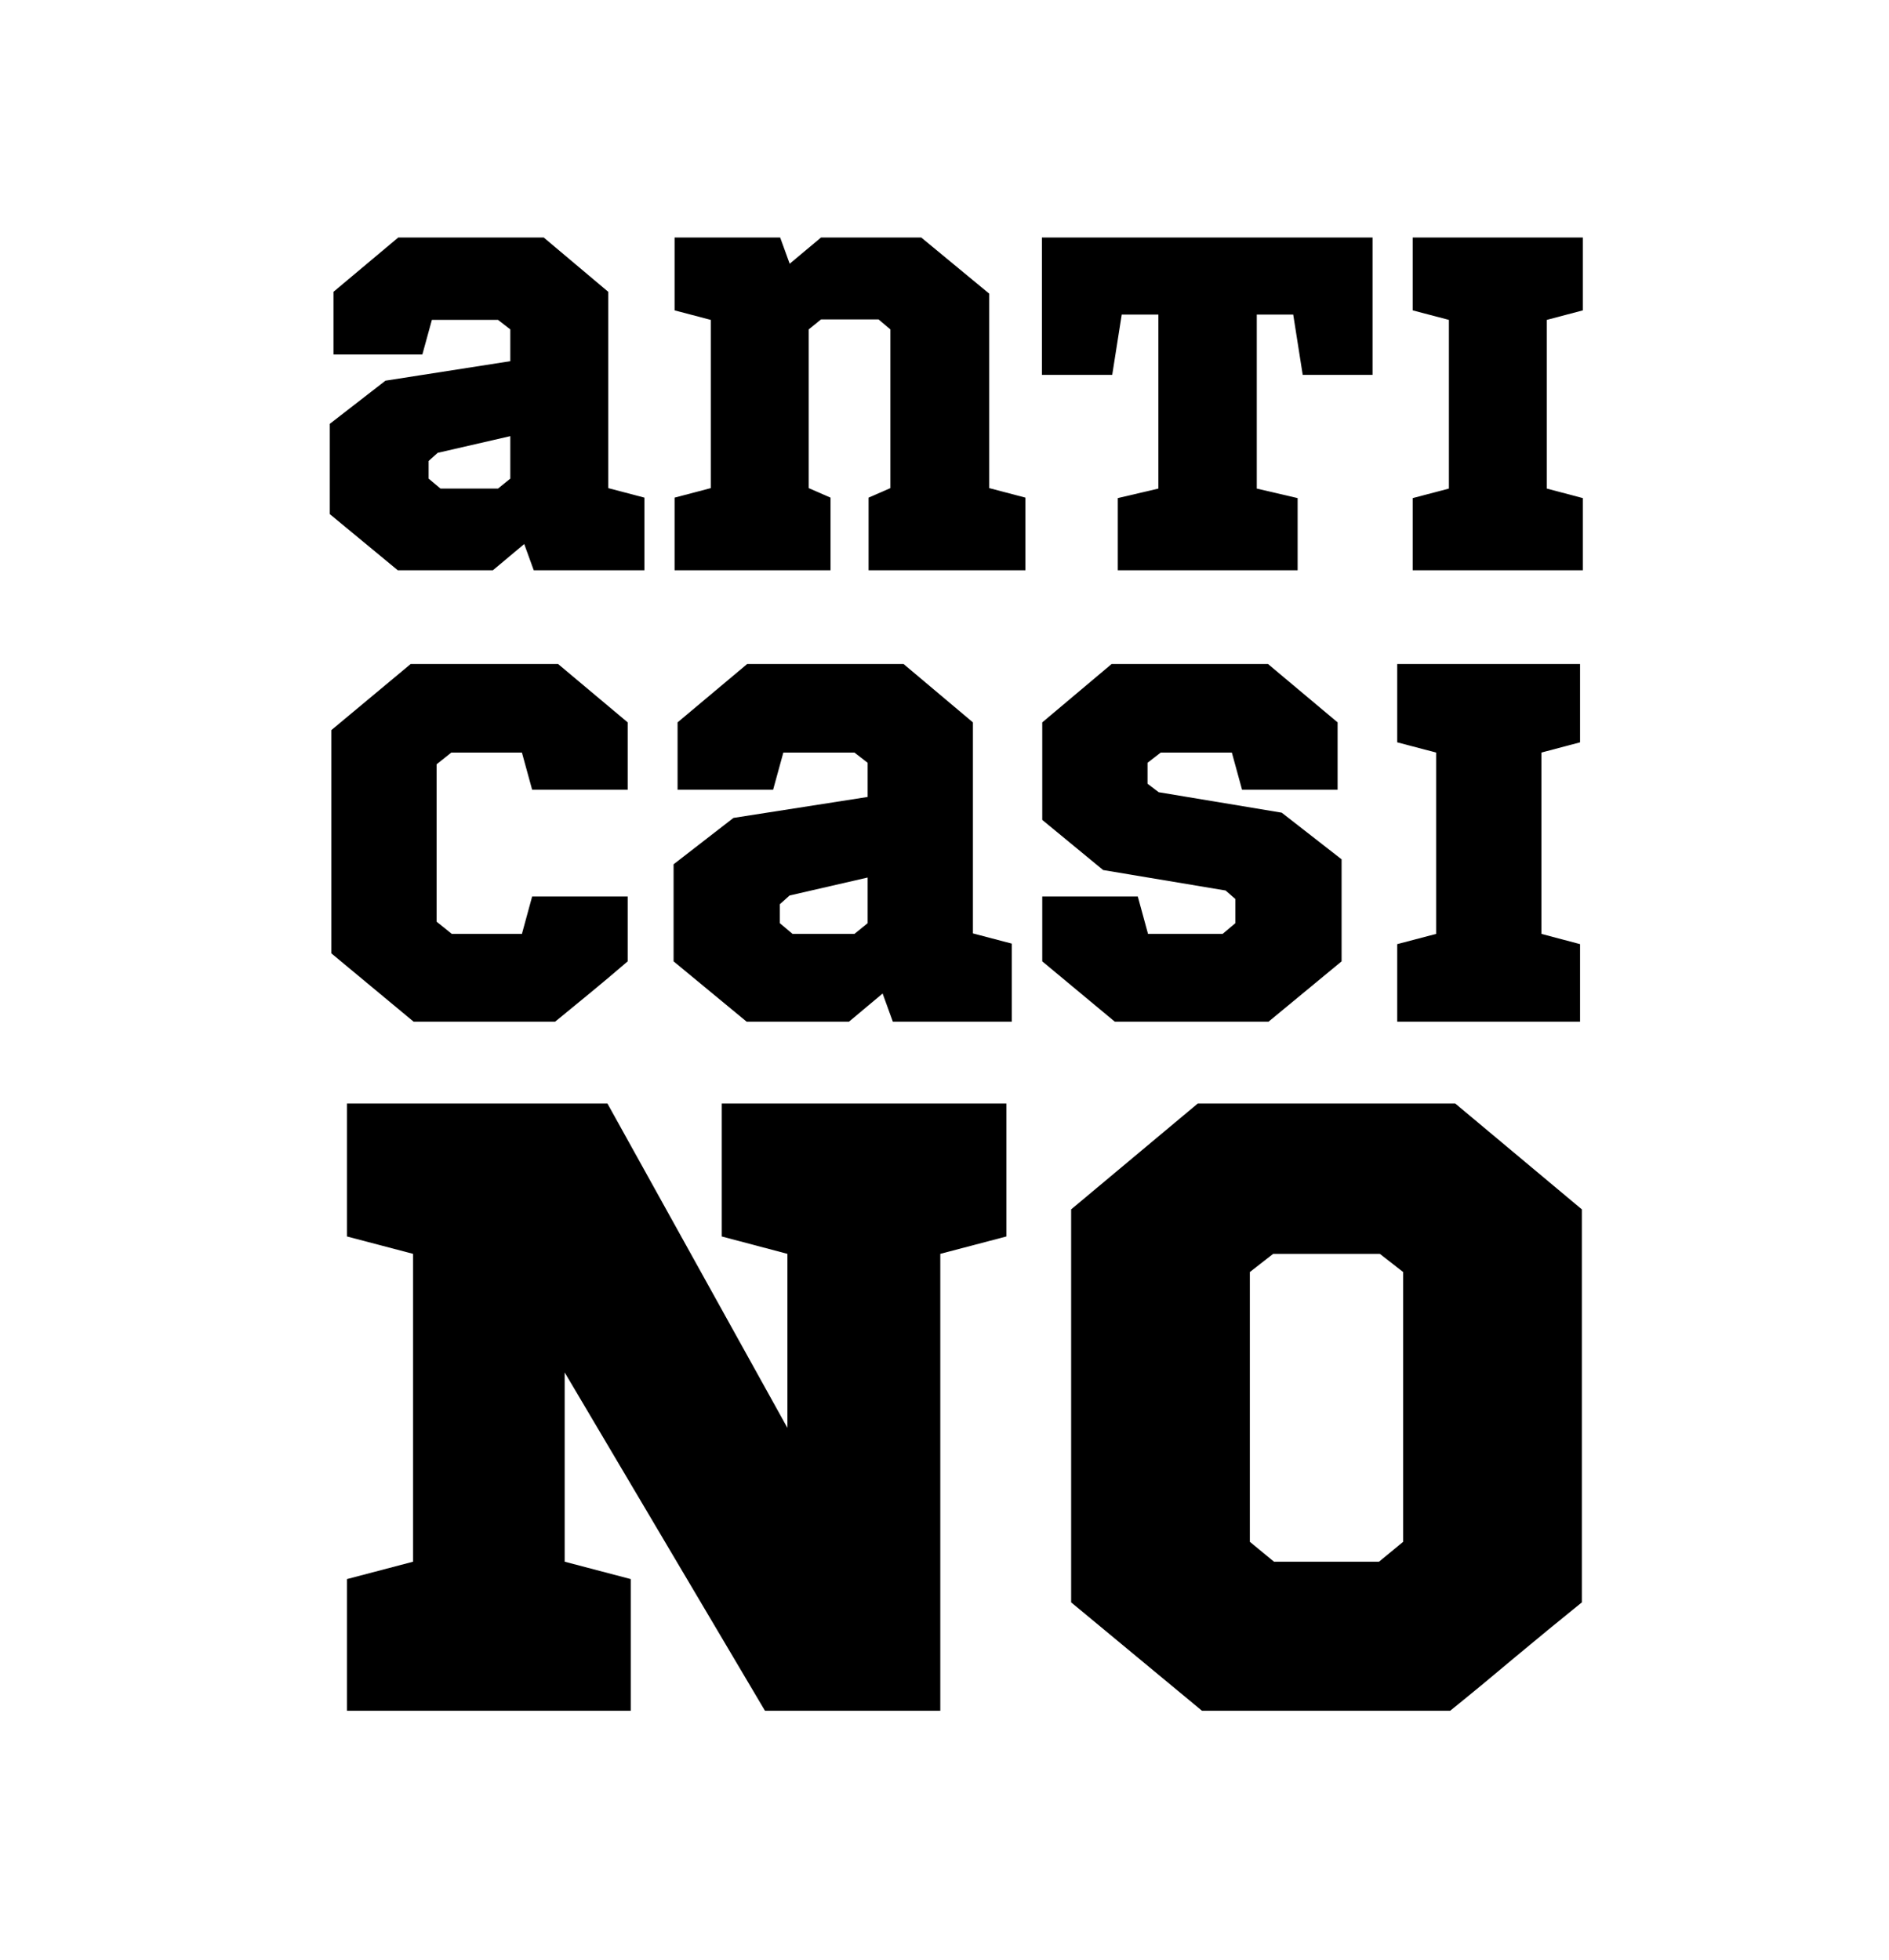 <svg width="159" height="165" viewBox="0 0 159 165" fill="none" xmlns="http://www.w3.org/2000/svg">
<rect width="159" height="165" fill="white"/>
<path d="M27.758 43.273L33.48 48H41.488L44.125 45.793L44.926 48H54.242V41.887L51.195 41.086V24.562L45.766 19.992H33.52L28.07 24.562V29.836H35.551L36.352 26.926H41.918L42.953 27.727V30.402L32.445 32.043L27.758 35.676V43.273ZM36.078 40.285V38.801L36.84 38.117L42.953 36.711V40.285L41.918 41.125H37.074L36.078 40.285ZM56.781 48H69.906V41.887L68.07 41.086V27.727L69.106 26.887H73.949L74.945 27.727V41.086L73.109 41.887V48H86.312V41.887L83.266 41.086V24.719L77.543 19.992H69.106L66.469 22.199L65.668 19.992H56.781V26.125L59.828 26.926V41.086L56.781 41.887V48ZM87.699 31.555H93.617L94.418 26.477H97.504V41.125L94.086 41.926V48H109.223V41.926L105.785 41.125V26.477H108.852L109.652 31.555H115.531V19.992H87.699V31.555ZM118.91 48H133.227V41.926L130.199 41.125V26.926L133.227 26.125V19.992H118.91V26.125L121.957 26.926V41.125L118.91 41.926V48ZM27.89 80.247L34.818 86H46.723C47.731 85.174 48.746 84.341 49.768 83.501C50.803 82.648 51.825 81.787 52.833 80.919V75.46H44.791L43.931 78.609H38.031L36.75 77.581V64.332L37.989 63.345H43.931L44.791 66.474H52.833V60.805L46.975 55.892H34.566L27.89 61.456V80.247ZM56.696 80.919L62.848 86H71.457L74.291 83.627L75.152 86H85.167V79.428L81.892 78.567V60.805L76.055 55.892H62.89L57.032 60.805V66.474H65.074L65.935 63.345H71.918L73.031 64.206V67.082L61.735 68.846L56.696 72.751V80.919ZM65.641 77.707V76.111L66.46 75.376L73.031 73.864V77.707L71.918 78.609H66.711L65.641 77.707ZM87.728 80.919L93.838 86H106.772L112.924 80.919V72.332L107.885 68.405L97.534 66.684L96.589 65.97V64.206L97.702 63.345H103.686L104.546 66.474H112.588V60.805L106.73 55.892H93.565L87.728 60.805V69.014L92.852 73.234L103.161 74.956L103.979 75.67V77.707L102.909 78.609H96.631L95.77 75.46H87.728V80.919ZM117.606 86H132.996V79.47L129.742 78.609V63.345L132.996 62.484V55.892H117.606V62.484L120.881 63.345V78.609L117.606 79.47V86ZM29.208 144H53.09V132.915L47.529 131.453V115.52L64.389 144H79.146V105.54L84.707 104.078V92.886H60.753V104.078L66.278 105.54V120.189L51.129 92.886H29.208V104.078L34.769 105.54V131.453L29.208 132.915V144ZM90.16 134.875L101.174 144H122.062C123.916 142.503 125.757 140.982 127.587 139.438C129.44 137.893 131.294 136.372 133.147 134.875V101.797L122.49 92.886H100.818L90.16 101.797V134.875ZM105.202 129.778V107.072L107.163 105.54H116.145L118.105 107.072V129.778L116.074 131.453H107.234L105.202 129.778Z" fill="black"/>
</svg>
